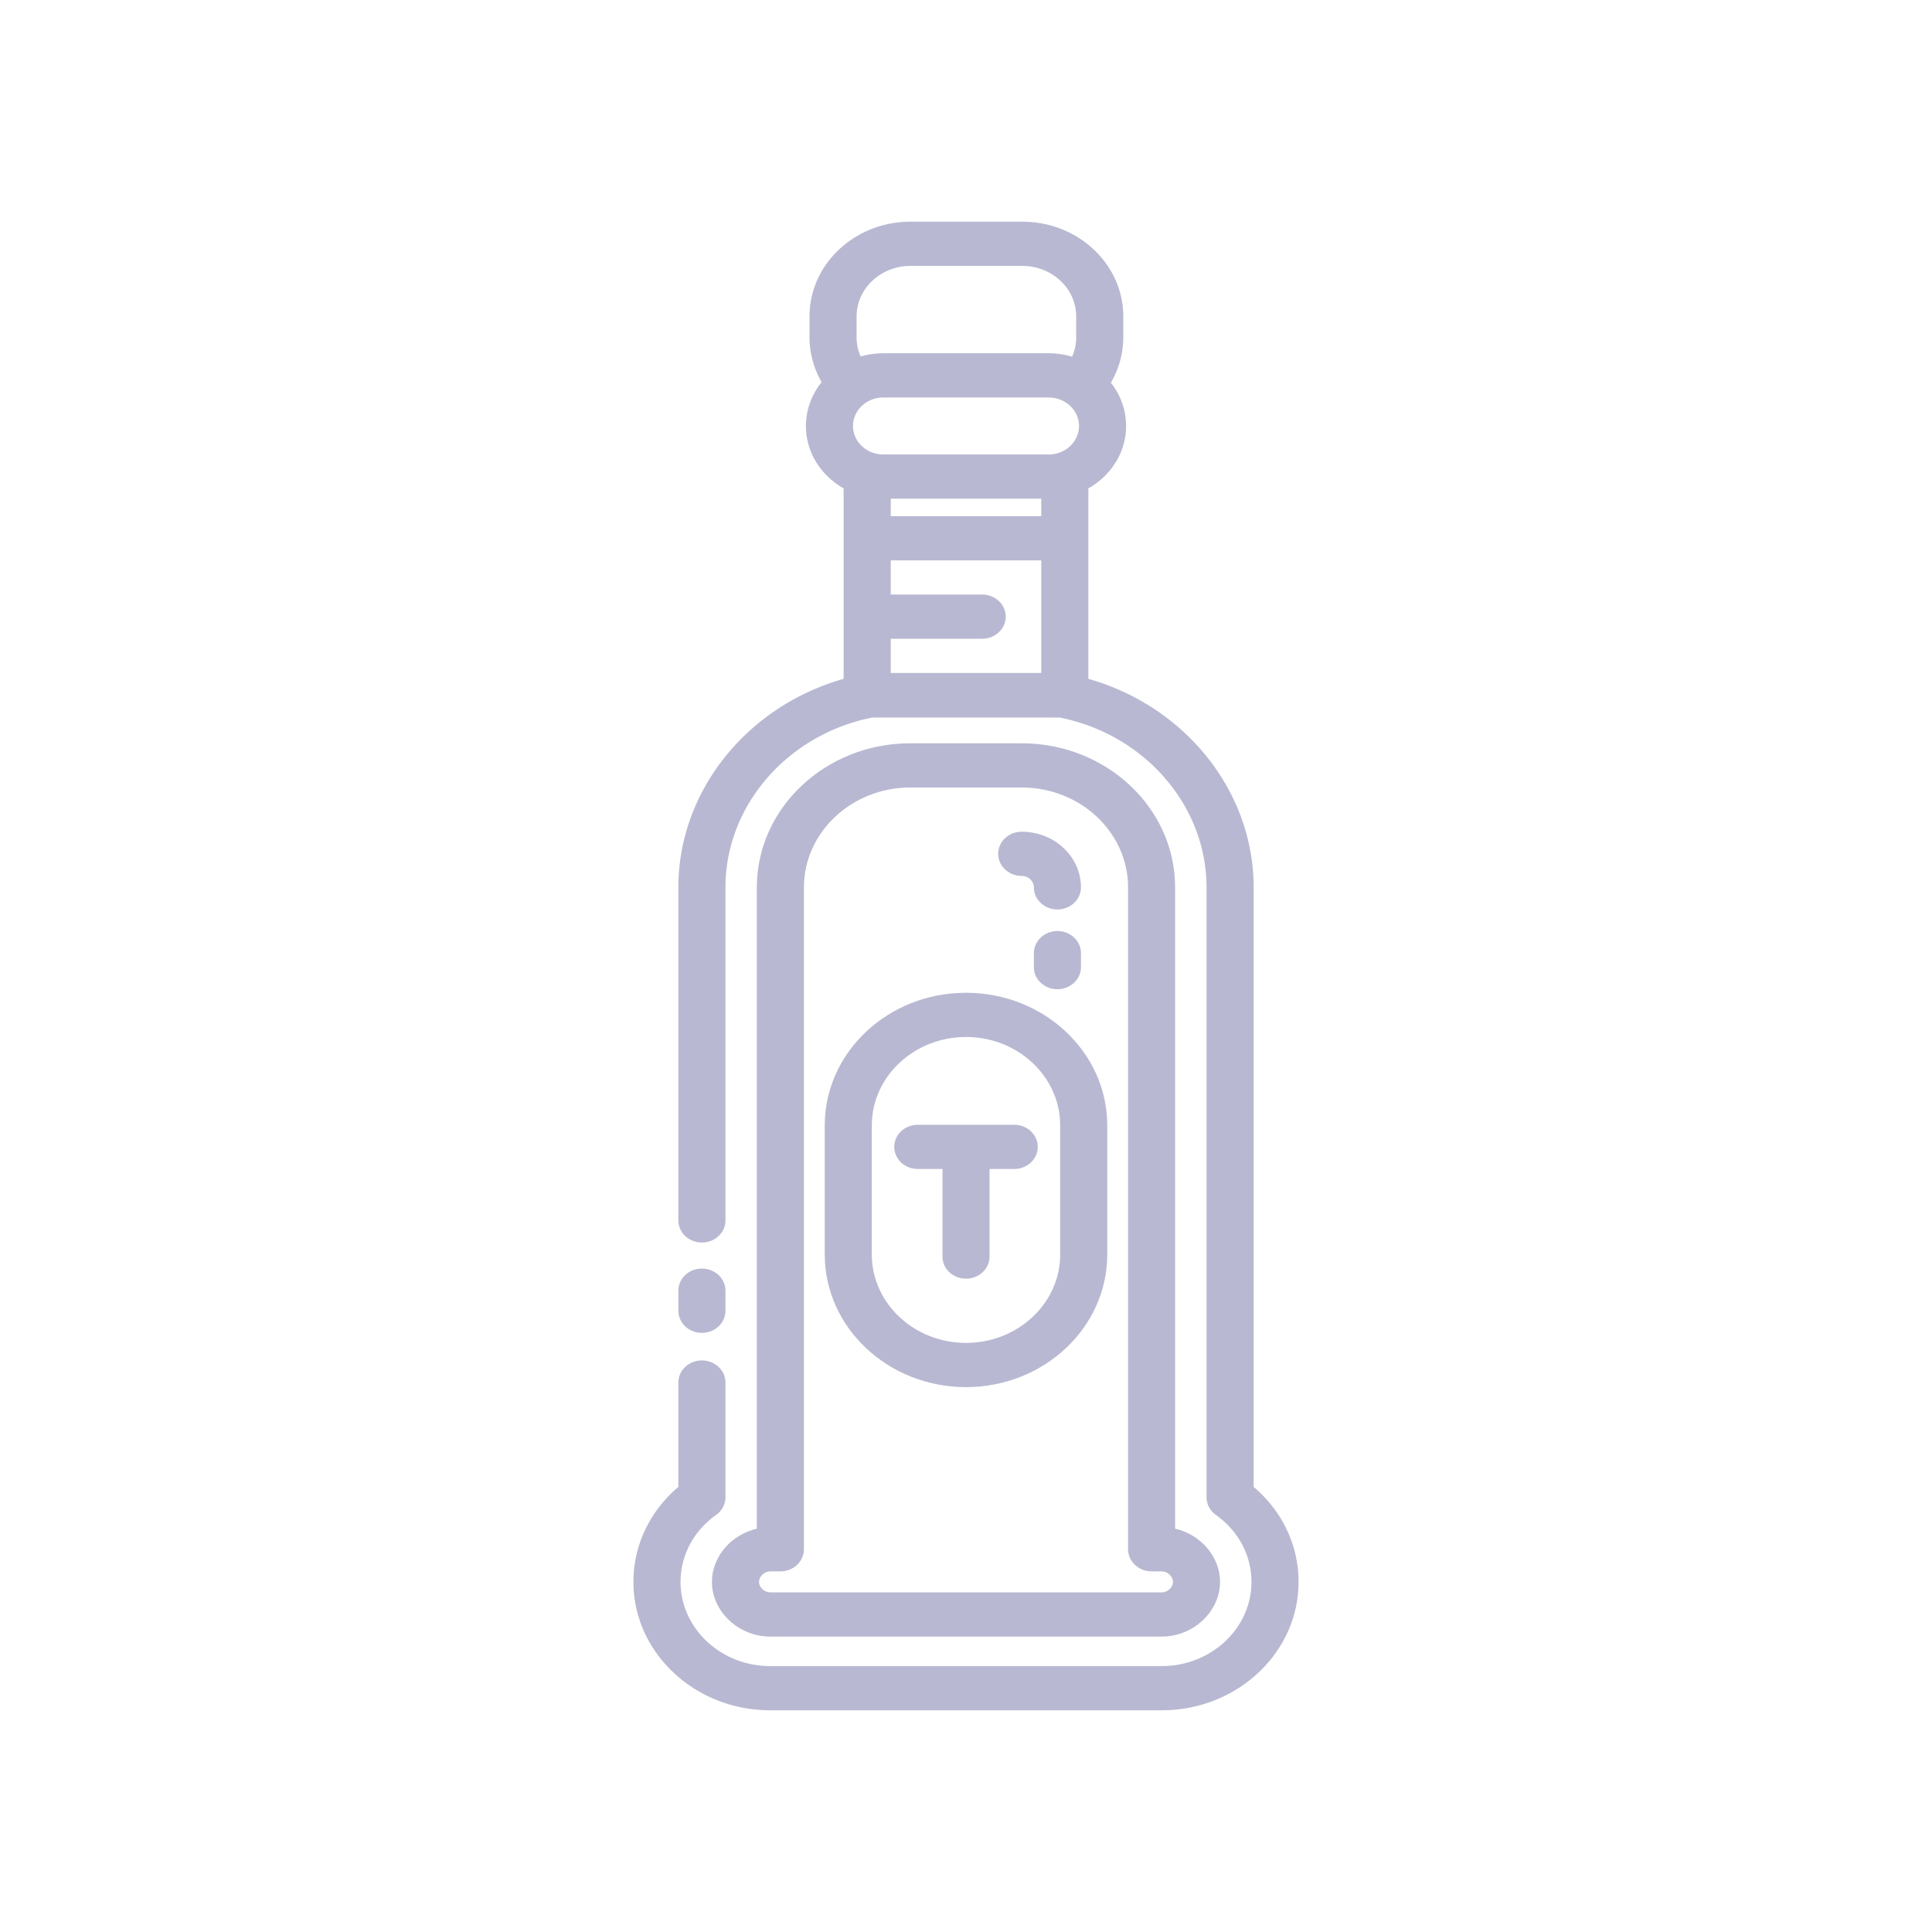 <svg width="61" height="61" viewBox="0 0 61 61" xmlns="http://www.w3.org/2000/svg">
    <g fill="none" fill-rule="evenodd">
        <path d="M0 0h61v61H0z"/>
        <g fill="#B8B8D2" fill-rule="nonzero">
            <path d="M30.5 31.345c-2.46 0-4.46 1.879-4.46 4.188v4.075c0 2.31 2 4.188 4.46 4.188s4.46-1.879 4.46-4.188v-4.075c0-2.309-2-4.188-4.46-4.188zm2.974 8.263c0 1.54-1.334 2.792-2.974 2.792-1.64 0-2.974-1.252-2.974-2.792v-4.075c0-1.54 1.334-2.792 2.974-2.792 1.64 0 2.974 1.253 2.974 2.792v4.075z"/>
            <path d="M39.582 46.947v-18.93c0-3.034-2.161-5.717-5.219-6.584V15.42c.713-.402 1.191-1.135 1.191-1.97 0-.511-.178-.983-.48-1.365.255-.438.392-.932.392-1.433V9.99c0-1.649-1.428-2.99-3.185-2.99h-3.537c-1.756 0-3.185 1.341-3.185 2.99v.662c0 .494.134.981.382 1.415-.31.384-.495.864-.495 1.383 0 .835.478 1.568 1.19 1.97v6.013c-3.057.867-5.218 3.55-5.218 6.584v10.516c0 .385.333.698.744.698.41 0 .743-.313.743-.698V28.017c0-2.57 1.947-4.825 4.63-5.36.02-.004 5.91-.004 5.93 0 2.683.535 4.63 2.79 4.63 5.36v19.257c0 .218.108.423.293.555.715.511 1.125 1.282 1.125 2.117 0 1.465-1.27 2.658-2.832 2.658H24.318c-1.56 0-2.831-1.193-2.831-2.659 0-.834.41-1.605 1.125-2.116a.684.684 0 0 0 .293-.555v-3.622c0-.386-.333-.698-.744-.698-.41 0-.743.312-.743.698v3.295c-.906.77-1.418 1.844-1.418 2.999C20 52.18 21.937 54 24.318 54h12.364C39.062 54 41 52.181 41 49.946c0-1.155-.512-2.23-1.418-2.999zM27.046 9.99c0-.879.762-1.594 1.698-1.594h3.537c.937 0 1.698.715 1.698 1.594v.662c0 .213-.045.418-.13.61a2.581 2.581 0 0 0-.74-.108h-5.218c-.25 0-.49.035-.717.1a1.487 1.487 0 0 1-.128-.602V9.99zm5.83 11.257h-4.752v-1.08h2.886c.411 0 .744-.312.744-.697 0-.386-.333-.698-.744-.698h-2.886v-1.079h4.752v3.554zm0-4.95h-4.752v-.552h4.752v.552zm.233-1.948h-5.218c-.529 0-.959-.403-.959-.9 0-.495.43-.899.959-.899h5.218c.529 0 .959.404.959.9s-.43.9-.959.9z"/>
            <path d="M22.161 40.053c-.41 0-.743.312-.743.698v.635c0 .386.333.698.743.698.411 0 .744-.312.744-.698v-.635c0-.386-.333-.698-.744-.698zM37.103 48.266V28.017c0-2.508-2.173-4.549-4.845-4.549h-3.517c-2.671 0-4.845 2.04-4.845 4.55v20.248c-.802.184-1.418.879-1.418 1.68 0 .936.843 1.727 1.84 1.727h12.363c.998 0 1.84-.791 1.84-1.728 0-.8-.615-1.495-1.418-1.68zm-.422 2.011H24.318c-.185 0-.353-.158-.353-.331 0-.174.169-.332.353-.332h.322c.41 0 .743-.312.743-.698V28.017c0-1.738 1.507-3.153 3.359-3.153h3.517c1.851 0 3.358 1.415 3.358 3.153v20.899c0 .385.333.698.743.698h.322c.185 0 .353.158.353.332 0 .173-.169.331-.354.331z"/>
            <path d="M32.258 26.26c-.41 0-.743.313-.743.698 0 .386.333.698.743.698.212 0 .385.162.385.361 0 .386.333.698.743.698s.744-.312.744-.698c0-.969-.84-1.757-1.872-1.757zM33.386 29.396c-.41 0-.743.313-.743.698v.442c0 .386.333.698.743.698s.744-.312.744-.698v-.442c0-.386-.333-.698-.744-.698zM32.023 35.513h-3.046c-.41 0-.743.312-.743.698 0 .386.333.698.743.698h.78v2.766c0 .386.332.698.743.698.41 0 .743-.312.743-.698v-2.766h.78c.41 0 .743-.312.743-.698 0-.386-.333-.698-.743-.698z"/>
        </g>
    </g>
</svg>
